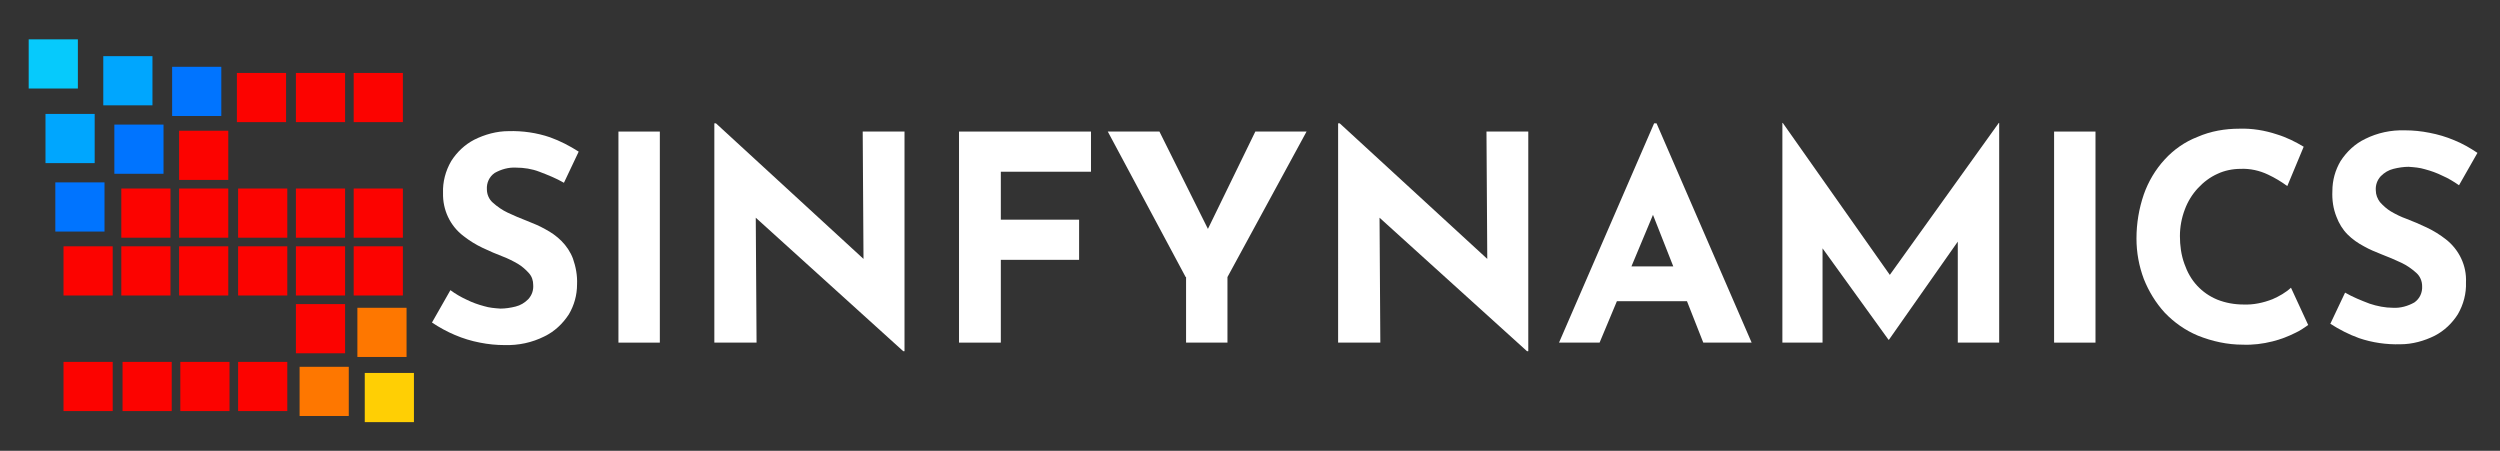 <?xml version="1.0" encoding="utf-8"?>
<!-- Generator: Adobe Illustrator 26.0.1, SVG Export Plug-In . SVG Version: 6.00 Build 0)  -->
<svg version="1.1" id="Layer_1" xmlns="http://www.w3.org/2000/svg" xmlns:xlink="http://www.w3.org/1999/xlink" x="0px" y="0px"
	 viewBox="0 0 610 110" style="enable-background:new 0 0 610 110;" xml:space="preserve">
<rect x="0" y="0" width="610" height="110" fill="#333333" stroke="none"/>
<style type="text/css">
	.st0{fill:#00A6FE;}
	.st1{fill:#0074FF;}
	.st2{fill:#FC0300;}
	.st3{fill:#FE7700;}
	.st4{fill:#FFCF04;}
	.st5{fill:#06CAFC;}
	.st6{fill:#FFFFFF;}
</style>
<rect x="25.2" y="13.7" class="st0" width="12" height="12"/>
<rect x="42" y="16.3" class="st1" width="12" height="12"/>
<rect x="57.8" y="17.8" class="st2" width="12" height="12"/>
<rect x="72.2" y="17.8" class="st2" width="12" height="12"/>
<rect x="86.3" y="17.8" class="st2" width="12" height="12"/>
<rect x="11.1" y="27.8" class="st0" width="12" height="12"/>
<rect x="27.9" y="30.4" class="st1" width="12" height="12"/>
<rect x="43.7" y="31.9" class="st2" width="12" height="12"/>
<rect x="13.5" y="44.5" class="st1" width="12" height="12"/>
<rect x="29.6" y="46" class="st2" width="12" height="12"/>
<rect x="29.6" y="60.1" class="st2" width="12" height="12"/>
<rect x="29.9" y="88.3" class="st2" width="12" height="12"/>
<rect x="58.1" y="46" class="st2" width="12" height="12"/>
<rect x="58.1" y="60.1" class="st2" width="12" height="12"/>
<rect x="72.2" y="74.2" class="st2" width="12" height="12"/>
<rect x="87.2" y="75.1" class="st3" width="12" height="12"/>
<path class="st3" d="M73.1,89.5h12v12h-12V89.5z"/>
<rect x="89" y="91" class="st4" width="12" height="12"/>
<rect x="58.1" y="88.3" class="st2" width="12" height="12"/>
<rect x="43.7" y="46" class="st2" width="12" height="12"/>
<rect x="43.7" y="60.1" class="st2" width="12" height="12"/>
<rect x="44" y="88.3" class="st2" width="12" height="12"/>
<rect x="72.2" y="46" class="st2" width="12" height="12"/>
<rect x="72.2" y="60.1" class="st2" width="12" height="12"/>
<rect x="86.3" y="46" class="st2" width="12" height="12"/>
<rect x="86.3" y="60.1" class="st2" width="12" height="12"/>
<rect x="15.5" y="60.1" class="st2" width="12" height="12"/>
<rect x="15.5" y="88.3" class="st2" width="12" height="12"/>
<rect x="7" y="9.6" class="st5" width="12" height="12"/>
<path class="st6" d="M137.6,44.6c-1.9-1.1-3.9-1.9-6-2.7c-1.8-0.7-3.8-1-5.7-1c-1.8-0.1-3.6,0.4-5.2,1.3c-1.3,0.9-2,2.4-1.9,4
	c0,1.2,0.5,2.4,1.4,3.2c1.1,1,2.4,1.9,3.7,2.5c1.5,0.7,3.1,1.4,4.7,2c1.5,0.6,3,1.2,4.4,2c1.5,0.8,2.8,1.7,4,2.9
	c1.2,1.2,2.2,2.7,2.8,4.3c0.7,2,1.1,4.1,1,6.3c0,2.6-0.7,5.1-2,7.3c-1.5,2.3-3.5,4.2-6,5.4c-3,1.5-6.3,2.2-9.7,2.1c-2,0-4-0.2-6-0.6
	c-4.2-0.8-8.1-2.5-11.7-4.9l4.5-7.9c1.2,0.9,2.6,1.7,3.9,2.3c1.4,0.7,2.8,1.2,4.3,1.6c1.3,0.4,2.6,0.5,4,0.6c1.2,0,2.5-0.2,3.7-0.5
	c1.2-0.3,2.2-0.9,3.1-1.8c0.9-1,1.3-2.2,1.2-3.5c0-1-0.3-2-1-2.8c-0.8-0.9-1.7-1.7-2.7-2.3c-1.2-0.7-2.4-1.3-3.7-1.8
	c-1.6-0.6-3.2-1.3-4.9-2.1c-1.7-0.8-3.3-1.8-4.7-2.9c-3.3-2.5-5.1-6.4-5-10.5c-0.1-2.7,0.6-5.4,2-7.8c1.4-2.2,3.3-4,5.6-5.2
	c2.6-1.3,5.5-2.1,8.4-2.1c3.4-0.1,6.9,0.4,10.1,1.5c2.5,0.9,4.8,2.1,7,3.5L137.6,44.6z"/>
<path class="st6" d="M150.9,32.1H161v51.5h-10.1V32.1z"/>
<path class="st6" d="M220.4,85.7l-39-35.3l3,1.7l0.2,31.5h-10.3V30.1h0.4l38.2,35.1l-2.2-1l-0.2-32.1h10.2v53.6H220.4z"/>
<path class="st6" d="M234,32.1h32.2v9.8h-22v11.7h19.1v9.8h-19.1v20.2H234V32.1z"/>
<path class="st6" d="M289.3,67.6l-19-35.5h12.6l13.3,26.7l-3,0.2l13.1-26.9h12.5l-19.3,35.5v16h-10.1V67.6z"/>
<path class="st6" d="M372.6,85.7l-39-35.3l3,1.7l0.2,31.5h-10.3V30.1h0.4l38.2,35.1l-2.2-1l-0.2-32.1h10.2v53.6H372.6z"/>
<path class="st6" d="M380.4,83.6l23.2-53.5h0.6l23.2,53.5h-11.8L400.8,46l7.3-5l-17.8,42.6H380.4z M396.2,65h15.5l3.6,8.5h-22.2
	L396.2,65z"/>
<path class="st6" d="M434.9,83.6V30h0.1l28.6,40.6l-4.3-1L487.7,30h0.1v53.6h-10.1V52.9l0.6,5.2l-17.4,24.8h-0.1l-17.9-24.8l1.8-4.8
	v30.3H434.9z"/>
<path class="st6" d="M501.2,32.1h10.1v51.5h-10.1V32.1z"/>
<path class="st6" d="M563.2,79.3c-1,0.7-2,1.4-3.1,1.9c-1.8,0.9-3.6,1.6-5.6,2.1c-2.4,0.6-4.8,0.9-7.3,0.8c-3.7,0-7.4-0.8-10.9-2.2
	c-3.1-1.3-5.8-3.2-8.1-5.6c-2.2-2.4-3.9-5.2-5.1-8.2c-1.2-3.2-1.8-6.5-1.8-9.9c0-3.7,0.6-7.3,1.8-10.8c1.1-3.1,2.8-6,5.1-8.5
	c2.2-2.4,4.9-4.3,8-5.5c3.2-1.4,6.7-2,10.2-2c3.1-0.1,6.2,0.4,9.2,1.4c2.3,0.7,4.5,1.8,6.5,3l-4,9.6c-1.5-1.1-3-2-4.7-2.8
	c-2.1-1-4.4-1.5-6.7-1.4c-1.9,0-3.9,0.4-5.6,1.2c-1.8,0.8-3.4,2-4.8,3.5c-1.4,1.5-2.5,3.3-3.2,5.2c-0.8,2.1-1.2,4.3-1.2,6.5
	c0,2.3,0.3,4.6,1.1,6.8c0.7,2,1.7,3.8,3.1,5.3c1.4,1.5,3,2.6,4.9,3.4c2,0.8,4.2,1.2,6.4,1.2c2.4,0.1,4.8-0.4,7.1-1.3
	c1.6-0.7,3.2-1.6,4.5-2.8L563.2,79.3z"/>
<path class="st6" d="M572.2,71.4c1.9,1.1,3.9,1.9,6,2.7c1.8,0.6,3.8,1,5.7,1c1.8,0.1,3.6-0.4,5.2-1.3c1.3-0.9,2-2.4,1.9-4
	c0-1.2-0.5-2.4-1.4-3.2c-1.1-1-2.4-1.9-3.7-2.5c-1.5-0.7-3.1-1.4-4.7-2c-1.5-0.6-3-1.2-4.4-2c-1.5-0.8-2.8-1.7-4-2.9
	c-1.2-1.2-2.1-2.7-2.7-4.3c-0.8-2-1.1-4.1-1-6.3c0-2.6,0.7-5.1,2-7.3c1.5-2.3,3.5-4.2,6-5.4c3-1.5,6.3-2.2,9.7-2.1c2,0,4,0.2,6,0.6
	c2.1,0.4,4.1,1,6,1.8c2,0.8,3.9,1.9,5.7,3.1l-4.5,7.9c-1.3-0.9-2.6-1.7-4-2.3c-1.4-0.7-2.8-1.2-4.3-1.6c-1.3-0.4-2.6-0.5-4-0.6
	c-1.2,0-2.5,0.2-3.7,0.5c-1.2,0.3-2.2,0.9-3.1,1.8c-0.9,1-1.3,2.2-1.2,3.5c0,1,0.4,2,1,2.8c0.8,0.9,1.7,1.7,2.7,2.3
	c1.2,0.7,2.4,1.3,3.8,1.8c1.6,0.6,3.2,1.3,4.9,2.1c1.7,0.8,3.3,1.8,4.7,2.9c3.2,2.5,5.1,6.4,4.9,10.5c0.1,2.7-0.6,5.4-2,7.8
	c-1.4,2.2-3.3,4-5.6,5.2c-2.6,1.3-5.5,2.1-8.4,2.1c-3.4,0.1-6.9-0.4-10.1-1.5c-2.5-0.9-4.8-2.1-7-3.5L572.2,71.4z"/>
</svg>
